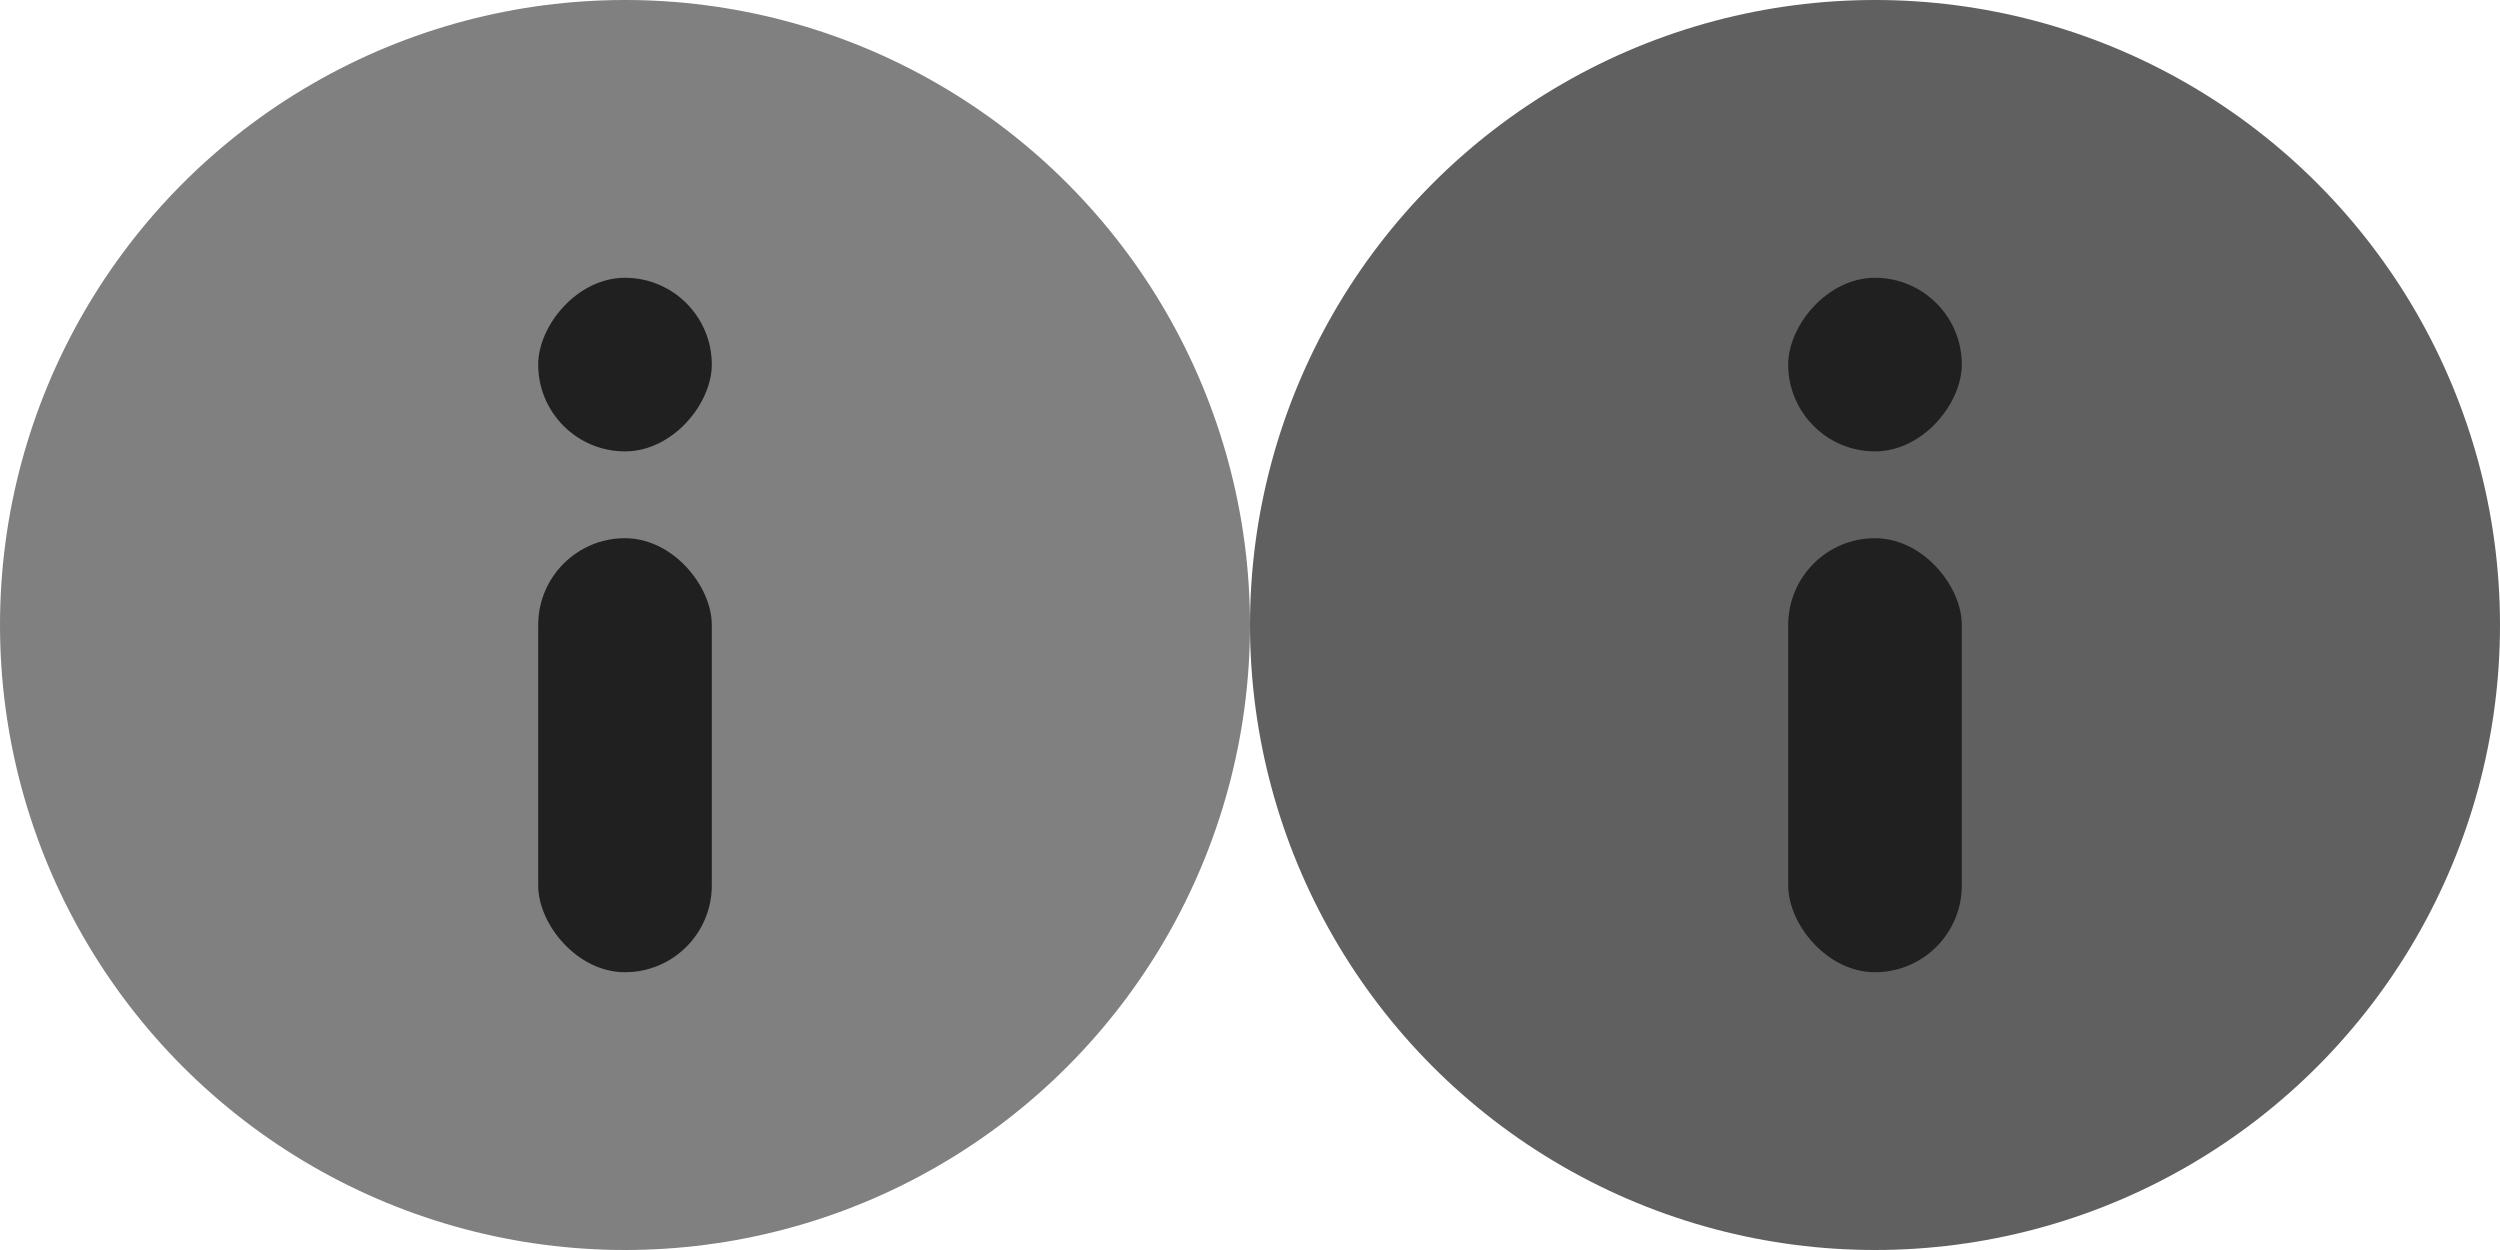 <?xml version="1.0" encoding="UTF-8" standalone="no"?>
<svg
   xmlns:dc="http://purl.org/dc/elements/1.1/"
   xmlns:cc="http://creativecommons.org/ns#"
   xmlns:rdf="http://www.w3.org/1999/02/22-rdf-syntax-ns#"
   xmlns:svg="http://www.w3.org/2000/svg"
   xmlns="http://www.w3.org/2000/svg"
   xmlns:sodipodi="http://sodipodi.sourceforge.net/DTD/sodipodi-0.dtd"
   xmlns:inkscape="http://www.inkscape.org/namespaces/inkscape"
   inkscape:version="1.0 (4035a4fb49, 2020-05-01)"
   sodipodi:docname="info.svg"
   id="svg12"
   version="1.1"
   viewBox="0 0 36 18"
   height="18"
   width="36">
  <defs
     id="defs16" />
  <sodipodi:namedview
     inkscape:current-layer="svg12"
     inkscape:window-maximized="1"
     inkscape:window-y="-8"
     inkscape:window-x="-8"
     inkscape:cy="15.183152"
     inkscape:cx="14.458221"
     inkscape:zoom="14.222222"
     inkscape:snap-smooth-nodes="true"
     inkscape:snap-page="true"
     showgrid="false"
     id="namedview14"
     inkscape:window-height="745"
     inkscape:window-width="1366"
     inkscape:pageshadow="2"
     inkscape:pageopacity="0"
     guidetolerance="10"
     gridtolerance="10"
     objecttolerance="10"
     borderopacity="1"
     bordercolor="#666666"
     pagecolor="#ffffff" />
  <title
     id="title2">info button</title>
  <g
     id="g10"
     fill="none"
     transform="translate(-1,-1)">
    <circle
       style="fill:#808080;fill-opacity:1;stroke:none"
       id="circle4"
       r="9"
       cy="10"
       cx="10"
       fill="#afafaf"
       stroke-width="2"
       stroke="#FFF" />
    <rect
       style="fill:#202020;fill-opacity:1"
       id="rect6"
       rx="1.25"
       height="6.25"
       width="2.5"
       y="8.75"
       x="8.75"
       fill="#FFF" />
    <rect
       style="fill:#202020;fill-opacity:1"
       id="rect8"
       rx="1.25"
       height="2.5"
       width="2.5"
       y="5"
       x="8.75"
       transform="matrix(1,0,0,-1,0,12.5)"
       fill="#FFF" />
  </g>
  <g
     transform="translate(17,-1)"
     fill="none"
     id="g849">
    <circle
       stroke="#FFF"
       stroke-width="2"
       fill="#afafaf"
       cx="10"
       cy="10"
       r="9"
       id="circle843"
       style="fill:#606060;fill-opacity:1;stroke:none" />
    <rect
       fill="#FFF"
       x="8.75"
       y="8.75"
       width="2.5"
       height="6.25"
       rx="1.25"
       id="rect845"
       style="fill:#202020;fill-opacity:1" />
    <rect
       fill="#FFF"
       transform="matrix(1,0,0,-1,0,12.5)"
       x="8.75"
       y="5"
       width="2.5"
       height="2.5"
       rx="1.25"
       id="rect847"
       style="fill:#202020;fill-opacity:1" />
  </g>
</svg>
